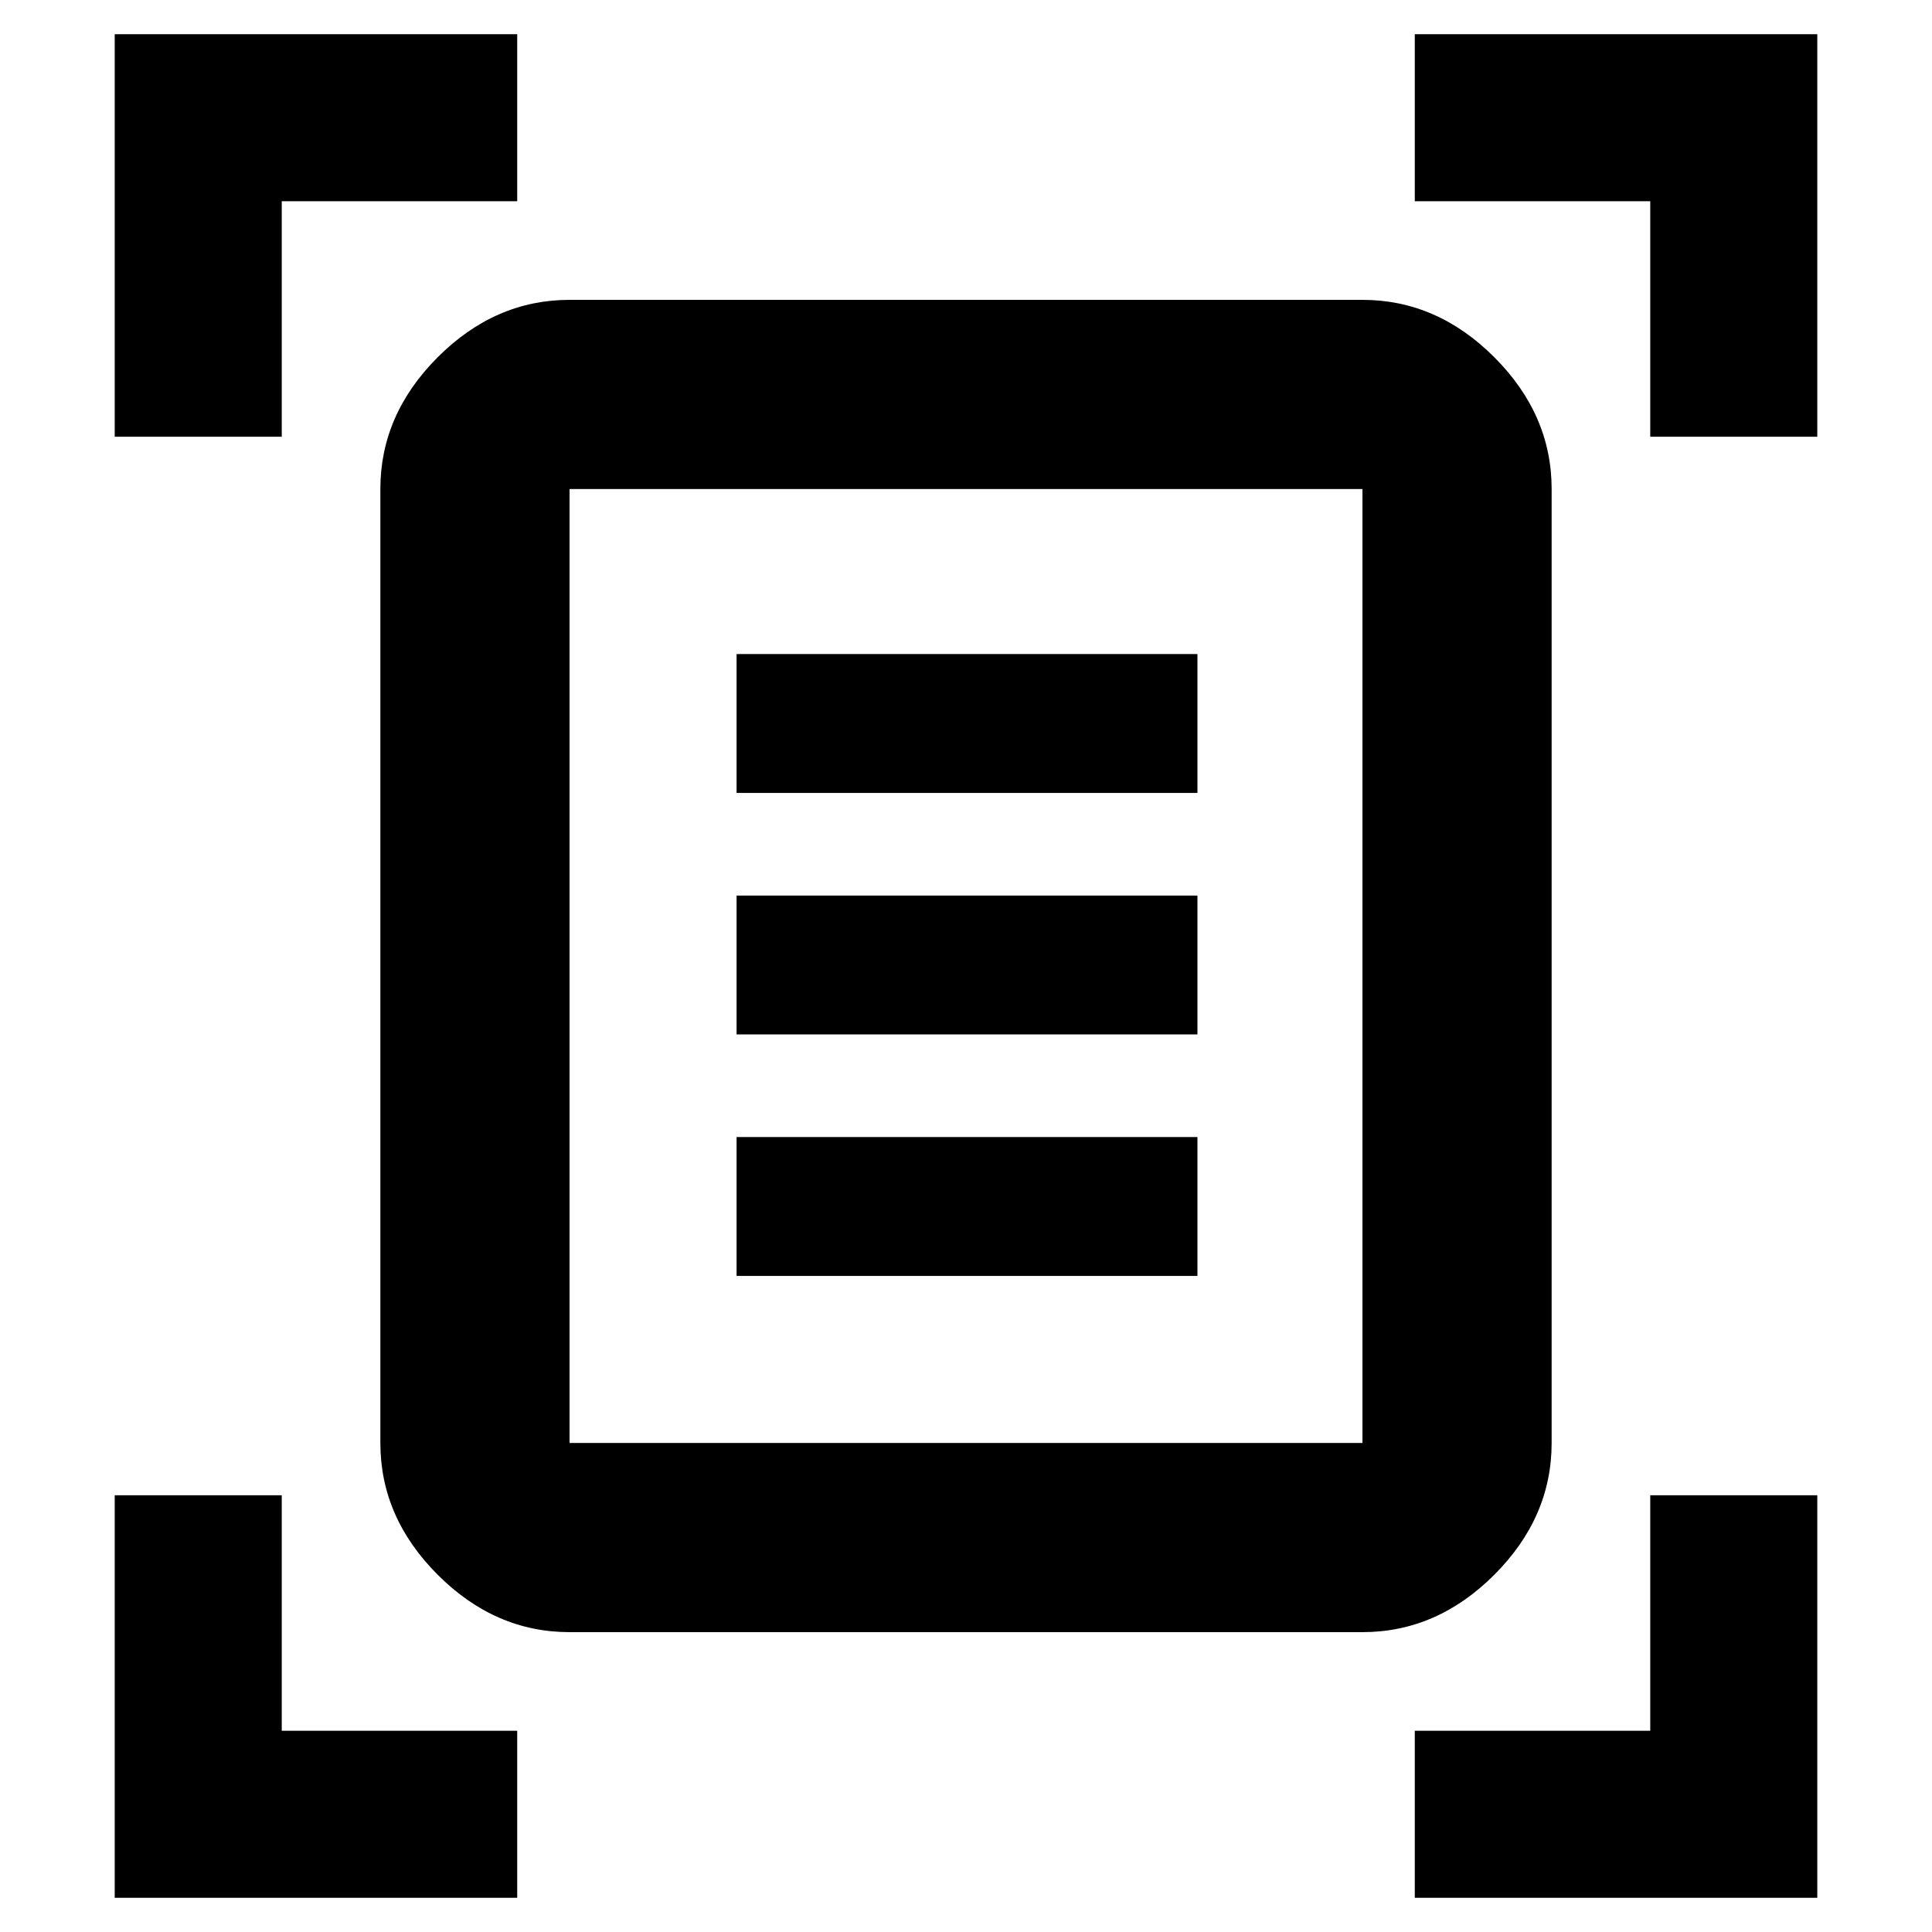 <svg xmlns="http://www.w3.org/2000/svg" width="48" height="48" viewBox="0 0 48 48"><path d="M2.85 10.85v-10h10V5H7v5.85Zm38.15 0V5h-5.85V.85h10v10ZM2.85 47.15v-10H7V43h5.85v4.15Zm32.3 0V43H41v-5.85h4.15v10Zm-21-11.3h19.7v-23.7h-19.7Zm0 4.7q-1.85 0-3.275-1.425Q9.45 37.7 9.45 35.85v-23.7q0-1.85 1.425-3.275Q12.3 7.45 14.15 7.45h19.7q1.85 0 3.275 1.425Q38.55 10.3 38.55 12.15v23.7q0 1.85-1.425 3.275Q35.7 40.55 33.85 40.55ZM18.3 19.7h11.45v-3.45H18.3Zm0 6h11.45v-3.45H18.3Zm0 6h11.45v-3.45H18.3Zm-4.15 4.15v-23.7 23.7Z"/></svg>